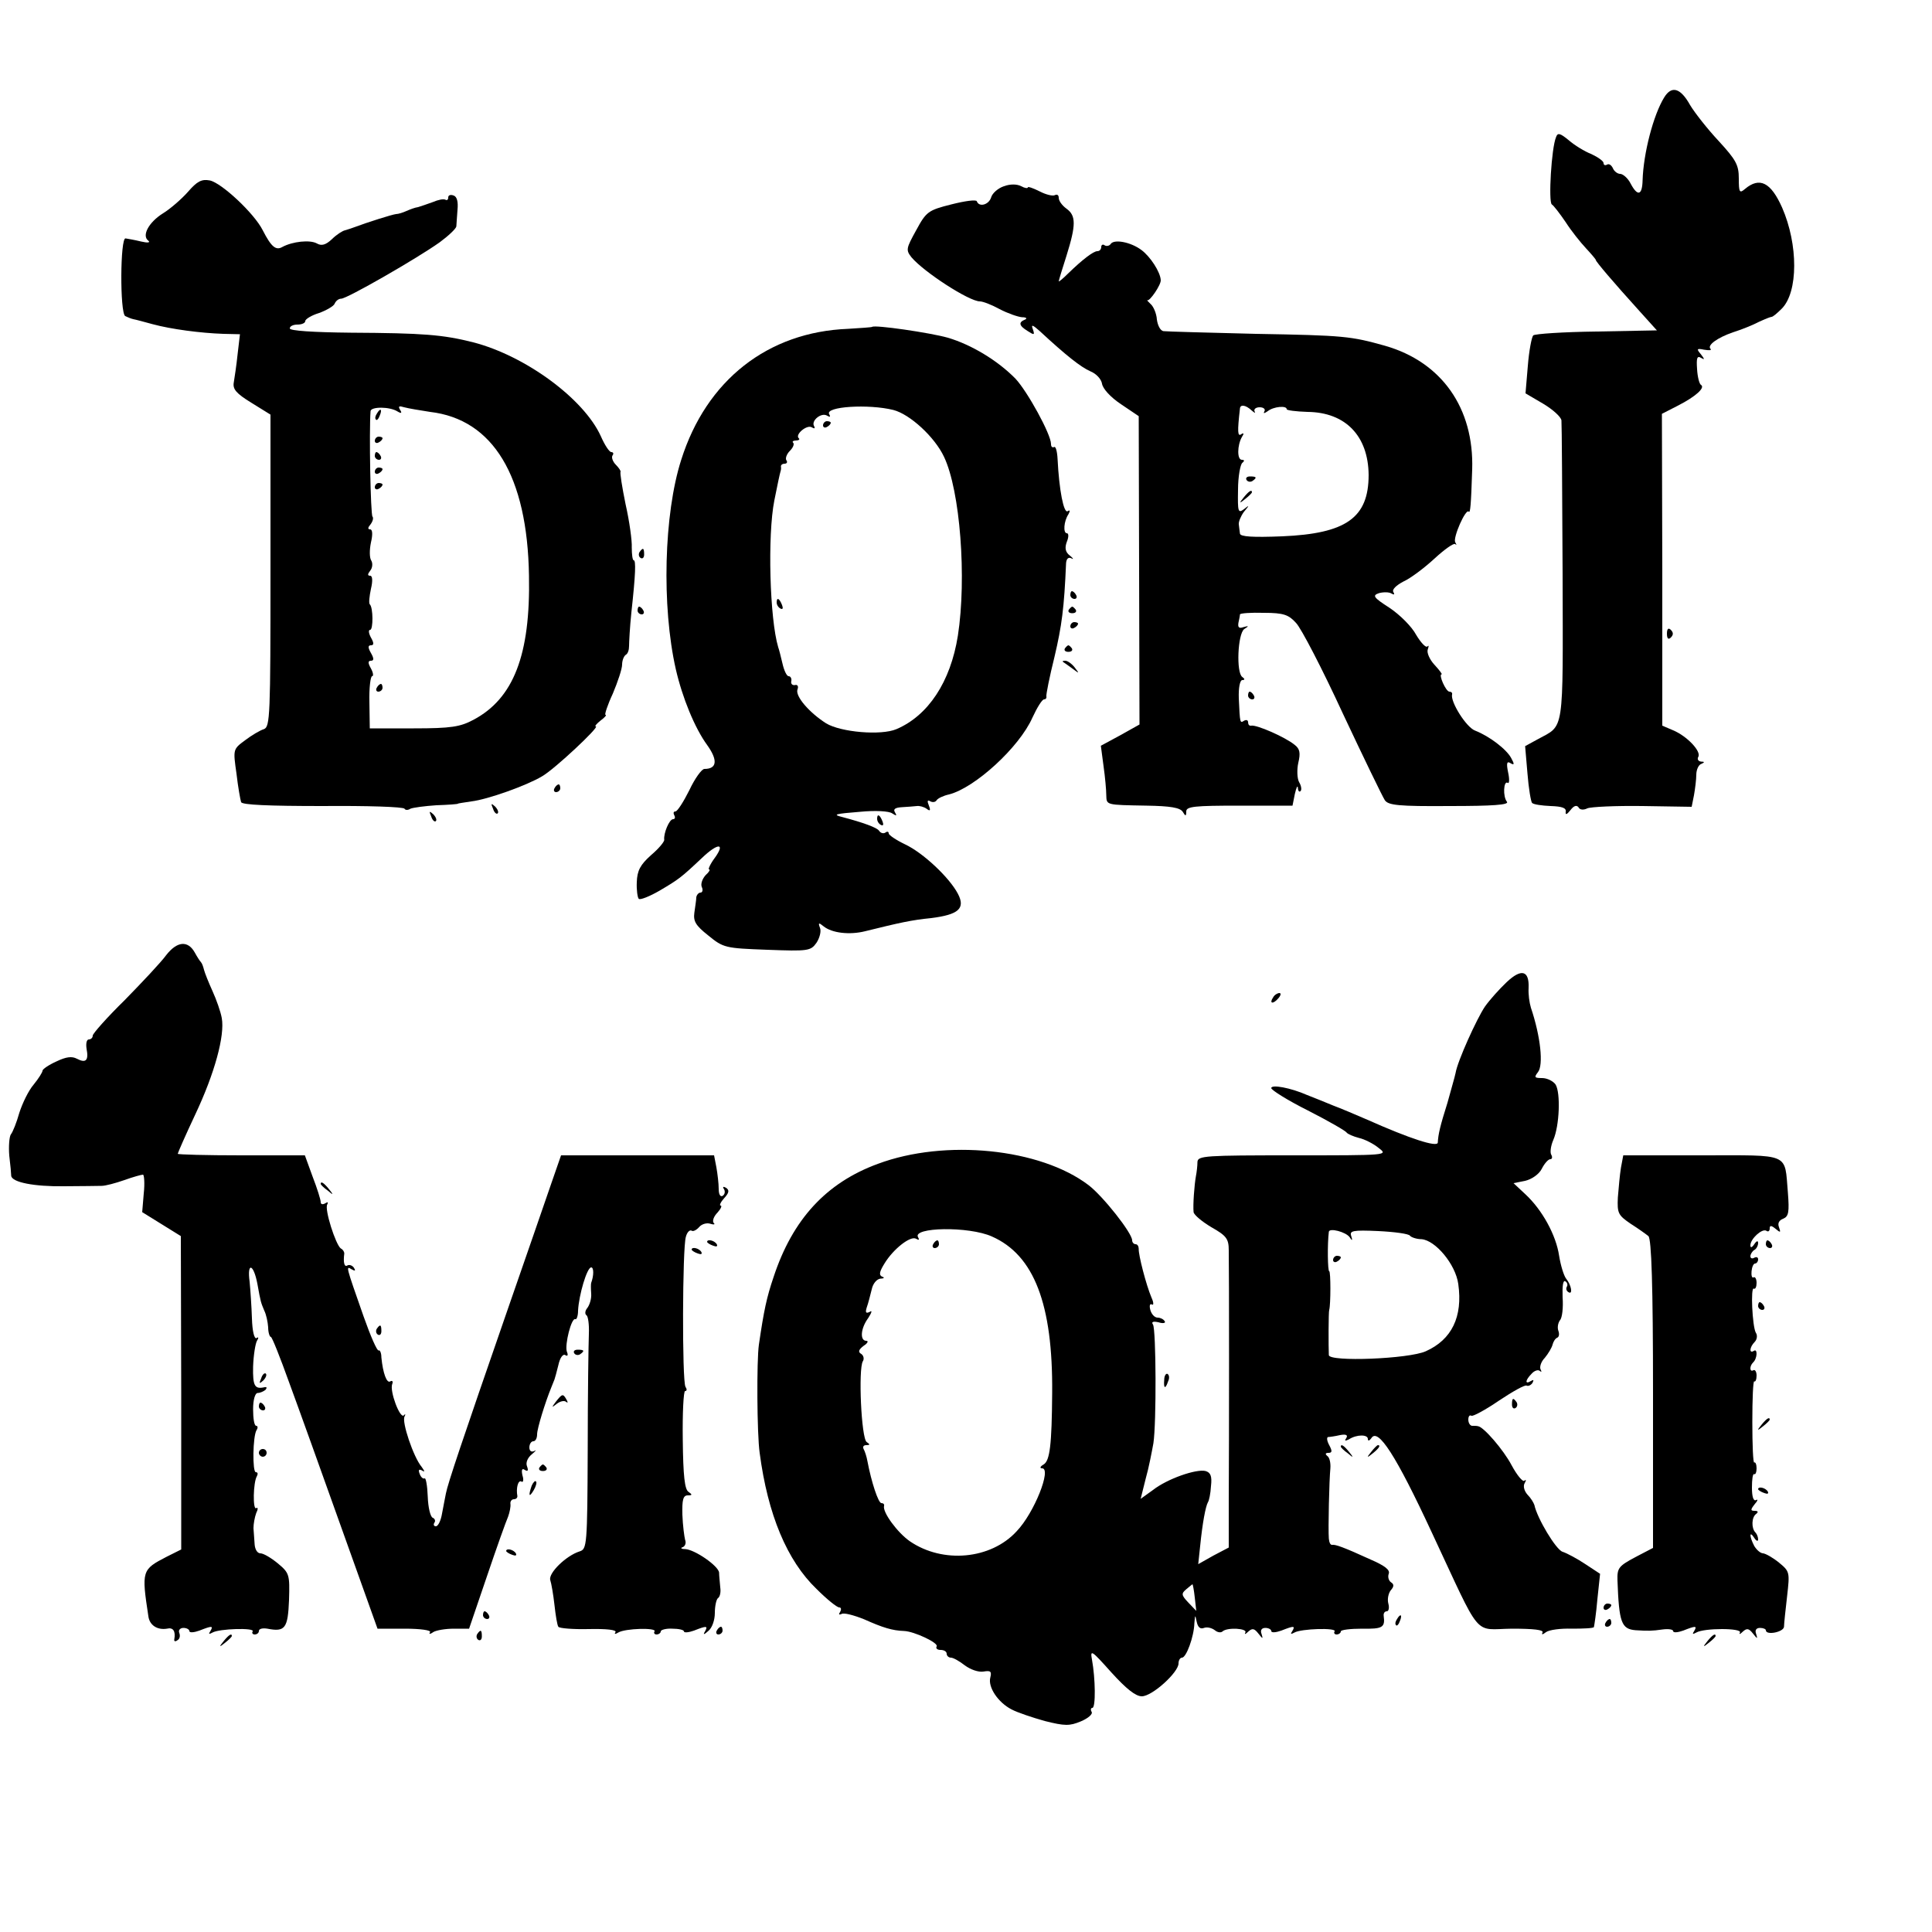 <?xml version="1.0" standalone="no"?>
<!DOCTYPE svg PUBLIC "-//W3C//DTD SVG 20010904//EN"
 "http://www.w3.org/TR/2001/REC-SVG-20010904/DTD/svg10.dtd">
<svg version="1.0" xmlns="http://www.w3.org/2000/svg"
 width="500pt" height="500pt" viewBox="0 0 500 500"
 preserveAspectRatio="xMidYMid meet">
<g transform="translate(0,500) scale(0.1,-0.1)"
fill="#000000" stroke="none">
<path d="M4307 4748 c-28 -45 -54 -145 -56 -215 -1 -39 -13 -42 -31 -8 -7 14
-20 25 -27 25 -7 0 -16 7 -19 15 -4 8 -10 12 -15 9 -5 -3 -9 -1 -9 4 0 5 -14
15 -31 23 -18 7 -44 23 -59 36 -23 19 -29 20 -33 8 -12 -28 -20 -167 -11 -174
5 -3 21 -24 36 -46 14 -22 38 -52 52 -67 14 -15 26 -29 26 -31 0 -4 45 -57
112 -131 l46 -51 -156 -3 c-86 -1 -160 -6 -164 -10 -4 -4 -11 -40 -14 -79 l-6
-71 46 -27 c25 -15 46 -34 47 -43 1 -10 2 -188 3 -397 1 -419 5 -390 -64 -428
l-33 -18 6 -70 c3 -39 9 -74 12 -77 4 -4 25 -7 48 -8 30 -1 41 -5 39 -15 -1
-9 3 -7 12 4 9 12 16 14 21 8 3 -7 13 -8 23 -3 9 4 74 7 143 6 l127 -2 6 30
c3 17 6 41 6 53 0 13 6 26 13 28 9 4 9 6 -1 6 -7 1 -10 6 -7 12 9 14 -29 54
-65 69 l-28 12 0 403 -1 404 41 21 c47 24 72 47 60 54 -4 2 -9 21 -10 41 -2
28 0 35 10 29 10 -6 10 -4 0 9 -12 14 -11 16 8 12 13 -2 20 -2 17 2 -10 9 17
29 58 43 22 7 52 19 67 27 15 7 30 13 33 13 3 0 14 9 26 21 43 43 43 166 1
262 -29 65 -58 80 -96 48 -14 -12 -16 -9 -16 27 0 35 -7 48 -52 97 -29 31 -62
73 -74 93 -25 45 -48 51 -67 20z"/>
<path d="M486 4503 c-17 -19 -46 -44 -64 -55 -37 -23 -56 -58 -38 -71 6 -5 -2
-6 -19 -2 -16 4 -34 7 -40 8 -14 3 -15 -192 -1 -201 6 -3 16 -7 21 -8 6 -1 28
-7 50 -13 48 -13 124 -23 183 -25 l43 -1 -6 -51 c-3 -29 -8 -62 -10 -74 -3
-17 6 -28 45 -52 l50 -31 0 -404 c0 -375 -1 -404 -17 -410 -10 -3 -32 -16 -49
-29 -31 -23 -31 -23 -22 -86 4 -35 10 -68 12 -74 3 -7 71 -10 211 -10 114 1
209 -2 212 -7 2 -4 9 -4 15 0 7 3 37 7 67 9 31 1 56 3 56 4 0 1 16 3 35 6 42
5 143 41 183 65 33 19 150 129 139 129 -4 0 2 7 12 15 11 8 17 15 13 15 -3 0
5 25 19 55 13 31 24 64 24 75 0 10 4 21 9 25 6 3 9 13 9 23 0 9 2 49 6 87 11
100 12 135 6 135 -3 0 -5 15 -5 33 1 17 -6 68 -16 112 -9 44 -15 82 -13 84 1
2 -4 10 -12 18 -8 8 -12 19 -9 24 4 5 2 9 -3 9 -5 0 -17 18 -27 41 -44 97
-195 208 -330 243 -79 20 -130 24 -317 25 -98 1 -158 5 -158 11 0 6 9 10 20
10 11 0 20 4 20 9 0 5 16 15 36 21 19 7 38 18 40 24 3 7 10 13 17 13 15 0 196
104 255 146 23 17 42 35 43 41 0 6 2 25 3 43 2 20 -1 34 -10 37 -8 3 -14 1
-14 -5 0 -6 -3 -8 -7 -6 -5 3 -19 0 -33 -6 -14 -5 -31 -11 -38 -13 -8 -1 -21
-6 -30 -10 -9 -4 -21 -8 -27 -8 -10 -1 -76 -22 -105 -33 -8 -3 -20 -7 -27 -9
-6 -1 -22 -11 -34 -23 -16 -15 -27 -18 -39 -11 -18 10 -63 5 -89 -9 -17 -10
-29 0 -51 43 -22 44 -107 123 -137 129 -21 4 -33 -2 -57 -30z m543 -568 c10
-6 12 -4 6 5 -5 9 -2 10 11 6 11 -3 41 -8 67 -12 163 -19 252 -166 256 -424 4
-205 -40 -318 -144 -373 -34 -18 -57 -22 -154 -22 l-114 0 -1 68 c-1 37 3 67
7 67 4 0 3 9 -3 20 -8 14 -8 20 0 20 8 0 8 6 0 20 -8 14 -8 20 0 20 8 0 8 6 0
20 -6 11 -7 20 -2 20 8 0 8 58 -1 66 -3 3 -1 21 3 40 5 21 4 34 -2 34 -7 0 -7
4 0 13 6 7 7 19 3 26 -5 7 -5 28 -1 47 5 21 4 34 -2 34 -7 0 -6 5 1 13 6 8 8
17 5 20 -5 5 -9 220 -5 273 1 12 50 12 70 -1z"/>
<path d="M975 3929 c-4 -6 -5 -12 -2 -15 2 -3 7 2 10 11 7 17 1 20 -8 4z"/>
<path d="M970 3859 c0 -5 5 -7 10 -4 6 3 10 8 10 11 0 2 -4 4 -10 4 -5 0 -10
-5 -10 -11z"/>
<path d="M970 3820 c0 -5 5 -10 11 -10 5 0 7 5 4 10 -3 6 -8 10 -11 10 -2 0
-4 -4 -4 -10z"/>
<path d="M970 3779 c0 -5 5 -7 10 -4 6 3 10 8 10 11 0 2 -4 4 -10 4 -5 0 -10
-5 -10 -11z"/>
<path d="M970 3739 c0 -5 5 -7 10 -4 6 3 10 8 10 11 0 2 -4 4 -10 4 -5 0 -10
-5 -10 -11z"/>
<path d="M975 3220 c-3 -5 -1 -10 4 -10 6 0 11 5 11 10 0 6 -2 10 -4 10 -3 0
-8 -4 -11 -10z"/>
<path d="M2598 4518 c-15 -5 -30 -18 -33 -29 -6 -19 -31 -26 -37 -10 -1 5 -31
1 -66 -8 -60 -15 -65 -19 -91 -67 -26 -47 -27 -51 -12 -70 32 -38 149 -114
177 -114 8 0 31 -9 51 -20 21 -11 47 -20 58 -21 11 0 14 -3 8 -6 -18 -7 -16
-16 7 -30 17 -11 18 -10 13 5 -5 13 -1 12 18 -5 68 -63 106 -93 131 -104 15
-6 28 -20 30 -32 2 -13 22 -35 49 -53 l46 -31 1 -399 1 -399 -50 -28 -50 -27
7 -53 c4 -28 7 -62 7 -74 1 -27 -3 -26 105 -28 60 -1 86 -5 93 -16 7 -12 9
-12 9 1 0 13 22 15 137 15 l138 0 6 30 c4 17 7 24 8 16 0 -8 4 -12 7 -8 3 3 2
13 -4 23 -5 9 -6 32 -2 50 6 25 4 36 -9 46 -24 20 -99 53 -113 50 -5 -1 -8 3
-8 9 0 5 -4 7 -10 4 -11 -7 -11 -8 -14 58 -1 27 3 47 9 47 7 0 7 3 0 8 -16 11
-12 111 5 124 13 8 12 9 -2 5 -11 -4 -15 -1 -13 11 2 9 4 19 4 22 1 3 28 5 62
4 51 0 64 -5 83 -26 13 -13 68 -119 121 -234 54 -115 103 -216 109 -225 9 -13
35 -16 168 -15 111 0 154 3 148 11 -11 13 -9 56 2 49 4 -3 5 9 1 27 -5 24 -3
30 6 24 10 -6 11 -3 2 13 -12 23 -57 57 -93 71 -23 8 -65 75 -60 94 1 4 -2 7
-7 7 -9 0 -29 45 -20 45 2 0 -6 11 -19 25 -12 13 -20 31 -17 39 3 9 3 12 -1 8
-4 -4 -17 10 -29 30 -11 21 -42 52 -69 70 -42 27 -45 32 -27 38 11 3 26 3 32
-1 7 -4 9 -3 5 4 -4 6 7 17 26 27 18 8 54 35 80 59 26 24 50 41 54 38 4 -4 4
-2 0 5 -6 12 27 87 35 79 4 -5 6 15 9 109 5 159 -79 278 -225 320 -89 25 -106
27 -335 31 -124 3 -231 6 -239 7 -8 1 -15 15 -17 30 -1 16 -9 34 -16 40 -7 7
-11 11 -9 10 6 -4 36 40 35 52 -1 21 -27 61 -50 78 -28 21 -72 29 -80 15 -3
-4 -10 -6 -15 -3 -5 4 -9 1 -9 -4 0 -6 -4 -11 -10 -11 -10 0 -38 -21 -76 -58
-13 -13 -24 -22 -24 -20 0 2 9 32 20 66 25 80 25 104 0 122 -11 8 -20 20 -20
28 0 7 -4 10 -10 7 -5 -3 -23 1 -40 10 -16 8 -30 13 -30 10 0 -3 -8 -2 -17 3
-11 6 -29 6 -45 0z m641 -580 c8 -7 11 -8 8 -3 -3 6 3 11 13 11 10 0 16 -5 12
-11 -3 -6 0 -5 9 1 15 12 49 15 49 5 0 -3 24 -6 54 -7 98 -1 157 -62 158 -163
0 -111 -58 -152 -224 -159 -76 -3 -108 -1 -109 7 -1 6 -2 17 -3 24 -1 6 5 21
13 32 15 18 15 19 0 7 -15 -11 -16 -6 -15 50 0 35 6 66 11 70 6 5 6 8 -1 8
-13 0 -12 38 0 59 6 9 5 12 -2 7 -9 -6 -10 6 -3 67 1 11 15 9 30 -5z"/>
<path d="M3226 3758 c3 -5 10 -6 15 -3 13 9 11 12 -6 12 -8 0 -12 -4 -9 -9z"/>
<path d="M3219 3713 c-13 -16 -12 -17 4 -4 9 7 17 15 17 17 0 8 -8 3 -21 -13z"/>
<path d="M2257 4154 c-1 -1 -29 -3 -62 -5 -208 -8 -367 -133 -432 -339 -45
-140 -51 -379 -14 -542 17 -74 49 -152 81 -196 28 -39 26 -62 -7 -62 -7 0 -25
-25 -39 -55 -15 -30 -31 -55 -36 -55 -5 0 -6 -4 -3 -10 3 -5 2 -10 -3 -10 -10
0 -25 -37 -23 -53 1 -5 -14 -23 -34 -40 -28 -25 -36 -40 -37 -70 -1 -20 2 -40
5 -43 3 -4 28 6 54 21 49 29 55 33 110 85 41 39 61 39 33 0 -12 -16 -18 -30
-15 -30 4 0 0 -7 -9 -15 -8 -9 -13 -22 -10 -30 4 -8 2 -15 -3 -15 -5 0 -10 -6
-11 -12 0 -7 -3 -25 -5 -40 -3 -22 3 -33 36 -59 39 -32 44 -33 152 -37 107 -4
113 -3 128 18 8 12 13 30 9 39 -5 13 -3 14 9 4 22 -18 68 -23 108 -13 89 22
120 29 171 34 71 9 89 25 69 63 -22 42 -90 106 -137 128 -23 11 -42 24 -42 28
0 5 -4 6 -9 2 -5 -3 -12 -1 -16 5 -5 8 -40 21 -97 36 -24 6 -16 8 47 13 40 4
76 2 84 -4 11 -7 13 -7 7 3 -5 8 1 12 18 13 14 1 32 2 39 3 6 1 18 -2 25 -7 9
-7 11 -5 6 8 -5 12 -4 16 4 11 6 -3 13 -2 16 3 3 5 18 12 32 15 67 17 182 122
216 199 12 26 25 47 30 47 4 0 7 3 6 8 -1 4 8 50 21 102 19 81 25 126 30 243
1 11 6 16 14 12 6 -4 5 0 -4 7 -12 9 -14 20 -8 36 5 12 5 22 0 22 -10 0 -8 31
4 49 5 9 4 12 -2 8 -10 -6 -22 54 -26 135 -1 20 -5 34 -9 31 -5 -2 -8 1 -8 8
0 25 -61 136 -92 169 -46 47 -114 88 -175 106 -46 13 -190 34 -196 28z m55
-215 c43 -11 107 -70 131 -121 42 -88 59 -314 36 -463 -19 -120 -77 -207 -159
-242 -40 -17 -144 -8 -182 15 -44 28 -81 71 -74 88 3 8 0 13 -7 11 -7 -1 -11
4 -9 11 1 6 -2 12 -7 12 -5 0 -12 15 -16 33 -4 17 -9 37 -11 42 -22 73 -28
290 -10 380 8 40 14 69 16 75 1 3 2 8 1 13 0 4 4 7 10 7 5 0 8 4 4 9 -3 5 1
16 9 24 8 8 12 17 9 21 -4 3 0 6 7 6 7 0 11 3 7 6 -10 10 22 36 34 28 7 -4 9
-3 6 3 -9 14 19 37 34 27 7 -4 9 -3 5 4 -12 20 102 27 166 11z"/>
<path d="M2130 3899 c0 -5 5 -7 10 -4 6 3 10 8 10 11 0 2 -4 4 -10 4 -5 0 -10
-5 -10 -11z"/>
<path d="M2010 3441 c0 -6 4 -13 10 -16 6 -3 7 1 4 9 -7 18 -14 21 -14 7z"/>
<path d="M1655 3571 c-3 -5 -2 -12 3 -15 5 -3 9 1 9 9 0 17 -3 19 -12 6z"/>
<path d="M2770 3460 c0 -5 5 -10 11 -10 5 0 7 5 4 10 -3 6 -8 10 -11 10 -2 0
-4 -4 -4 -10z"/>
<path d="M1650 3420 c0 -5 5 -10 11 -10 5 0 7 5 4 10 -3 6 -8 10 -11 10 -2 0
-4 -4 -4 -10z"/>
<path d="M2766 3422 c-3 -5 1 -9 9 -9 8 0 12 4 9 9 -3 4 -7 8 -9 8 -2 0 -6 -4
-9 -8z"/>
<path d="M2770 3379 c0 -5 5 -7 10 -4 6 3 10 8 10 11 0 2 -4 4 -10 4 -5 0 -10
-5 -10 -11z"/>
<path d="M4314 3360 c0 -13 4 -16 10 -10 7 7 7 13 0 20 -6 6 -10 3 -10 -10z"/>
<path d="M2756 3322 c-3 -5 1 -9 9 -9 8 0 12 4 9 9 -3 4 -7 8 -9 8 -2 0 -6 -4
-9 -8z"/>
<path d="M2751 3287 c2 -1 13 -9 24 -17 19 -14 19 -14 6 3 -7 9 -18 17 -24 17
-6 0 -8 -1 -6 -3z"/>
<path d="M3230 3200 c0 -5 5 -10 11 -10 5 0 7 5 4 10 -3 6 -8 10 -11 10 -2 0
-4 -4 -4 -10z"/>
<path d="M1435 2960 c-3 -5 -1 -10 4 -10 6 0 11 5 11 10 0 6 -2 10 -4 10 -3 0
-8 -4 -11 -10z"/>
<path d="M1276 2907 c3 -10 9 -15 12 -12 3 3 0 11 -7 18 -10 9 -11 8 -5 -6z"/>
<path d="M1116 2887 c3 -10 9 -15 12 -12 3 3 0 11 -7 18 -10 9 -11 8 -5 -6z"/>
<path d="M2270 2881 c0 -6 4 -13 10 -16 6 -3 7 1 4 9 -7 18 -14 21 -14 7z"/>
<path d="M430 2528 c-13 -18 -62 -70 -107 -116 -46 -45 -83 -87 -83 -92 0 -6
-5 -10 -10 -10 -6 0 -8 -11 -6 -24 6 -31 -2 -38 -25 -26 -13 7 -28 5 -53 -7
-20 -9 -36 -20 -36 -24 0 -4 -10 -20 -23 -36 -13 -15 -29 -48 -37 -73 -7 -25
-17 -50 -22 -56 -4 -6 -6 -31 -4 -55 3 -24 5 -47 5 -52 2 -17 60 -28 136 -27
44 0 88 1 98 1 10 0 36 7 59 15 22 8 44 14 48 14 3 0 5 -22 2 -49 l-4 -48 50
-31 50 -31 1 -406 0 -405 -38 -19 c-64 -33 -65 -36 -47 -154 3 -23 23 -36 48
-32 16 4 23 -6 19 -28 -1 -5 3 -6 8 -2 6 3 8 11 5 19 -3 7 2 13 11 13 8 0 15
-4 15 -8 0 -5 12 -4 26 1 33 13 37 13 28 -2 -5 -7 -3 -8 6 -3 17 10 110 13
104 3 -3 -4 0 -8 5 -8 6 0 11 4 11 9 0 6 10 8 22 6 46 -9 53 1 56 74 2 66 1
70 -29 95 -17 14 -37 26 -45 26 -8 0 -14 10 -15 23 -1 12 -2 31 -3 42 0 11 3
28 7 39 5 10 5 16 0 13 -9 -6 -8 67 2 83 3 6 2 10 -3 10 -9 0 -8 93 2 109 4 6
3 11 -1 11 -5 0 -8 19 -8 43 0 24 5 42 12 42 6 0 15 4 20 8 4 5 4 8 -2 7 -26
-6 -31 3 -30 53 1 30 6 60 10 67 5 8 4 11 -1 7 -6 -3 -11 18 -12 51 -1 31 -4
74 -6 95 -7 51 10 47 20 -5 9 -50 9 -48 18 -70 5 -10 9 -29 10 -43 0 -14 4
-25 7 -25 3 0 24 -53 47 -117 24 -65 85 -235 136 -378 l93 -260 71 0 c40 0 68
-4 65 -9 -4 -5 0 -6 8 0 8 5 32 9 54 9 l39 0 46 135 c25 74 50 144 55 155 4
11 7 26 6 33 -1 6 3 12 9 12 5 0 9 3 9 8 -4 21 2 42 10 38 5 -4 7 4 3 16 -3
14 -1 19 6 14 8 -5 10 -2 6 9 -4 9 1 22 12 31 11 9 13 13 7 9 -8 -4 -13 0 -13
9 0 9 5 16 10 16 6 0 10 8 10 18 0 15 21 83 37 122 3 8 7 17 8 20 1 3 6 20 10
37 4 19 12 30 18 26 6 -4 8 0 4 9 -6 18 12 89 22 84 3 -2 7 8 7 22 2 40 23
112 34 112 7 0 7 -21 0 -40 -1 -3 -1 -15 0 -28 1 -13 -4 -29 -10 -37 -6 -7 -7
-16 -2 -19 4 -3 7 -24 6 -48 -1 -24 -3 -159 -3 -300 -1 -248 -2 -257 -21 -263
-35 -11 -81 -56 -76 -74 3 -9 8 -38 11 -65 3 -27 7 -52 10 -56 2 -4 38 -7 79
-6 46 1 72 -2 69 -8 -4 -5 -1 -6 7 -1 18 11 100 13 94 3 -3 -4 0 -8 5 -8 6 0
11 4 11 8 0 4 14 8 30 7 16 0 30 -3 30 -7 0 -4 12 -3 26 2 33 13 37 13 28 -3
-5 -8 -2 -8 9 2 10 8 17 28 17 47 0 18 4 35 8 38 5 3 8 15 6 28 -1 13 -3 30
-3 38 -1 17 -63 60 -88 61 -10 0 -13 3 -6 5 7 3 9 12 6 19 -2 8 -6 37 -7 65
-1 39 2 50 14 50 12 0 12 2 2 9 -10 6 -14 41 -15 135 -1 69 2 126 6 126 5 0 5
5 1 11 -9 15 -8 360 1 388 3 12 10 19 15 16 4 -3 13 2 20 10 6 7 19 11 28 8 9
-3 14 -2 9 2 -4 5 0 17 10 27 9 10 12 18 8 18 -4 0 0 9 9 19 13 14 14 21 5 27
-7 4 -10 3 -5 -4 3 -6 2 -13 -4 -17 -6 -3 -10 4 -10 18 0 14 -3 39 -6 56 l-6
31 -198 0 -198 0 -25 -72 c-14 -40 -66 -192 -117 -338 -114 -329 -151 -439
-156 -465 -2 -11 -7 -35 -10 -52 -3 -18 -10 -33 -16 -33 -5 0 -7 4 -4 9 4 5 1
11 -4 13 -6 2 -12 26 -13 55 -1 28 -5 49 -8 47 -4 -2 -10 3 -13 12 -4 10 -2
13 7 8 7 -5 6 -1 -2 10 -21 25 -52 117 -44 130 3 6 2 8 -2 3 -10 -9 -37 63
-30 81 3 7 0 10 -5 7 -9 -6 -19 21 -23 62 0 12 -4 20 -7 18 -4 -2 -21 37 -39
88 -47 134 -46 131 -31 122 9 -5 11 -4 6 4 -4 6 -12 9 -17 6 -8 -5 -11 8 -8
31 0 4 -3 10 -9 13 -13 9 -43 102 -35 114 3 6 1 7 -5 3 -7 -4 -12 -3 -12 3 0
6 -9 35 -21 66 l-20 55 -165 0 c-90 0 -164 2 -164 4 0 2 20 48 45 101 51 108
77 205 69 250 -3 17 -14 48 -24 70 -10 22 -20 47 -22 55 -2 8 -5 17 -8 20 -3
3 -10 14 -16 25 -18 32 -46 29 -74 -7z"/>
<path d="M3899 2458 c-19 -18 -44 -46 -56 -63 -21 -31 -71 -141 -76 -172 -2
-10 -12 -44 -21 -77 -19 -60 -24 -82 -25 -103 -1 -13 -72 10 -182 59 -30 13
-70 30 -89 37 -19 8 -49 20 -67 27 -43 19 -93 28 -93 18 0 -5 43 -32 95 -58
53 -27 98 -53 100 -57 3 -4 17 -10 32 -14 14 -3 38 -15 51 -26 25 -19 24 -19
-222 -19 -227 0 -246 -1 -247 -17 0 -10 -2 -27 -4 -37 -4 -22 -8 -75 -6 -93 1
-7 21 -24 46 -39 39 -22 45 -30 45 -60 1 -47 1 -498 0 -646 l0 -123 -40 -21
-39 -22 5 47 c6 60 14 102 20 113 3 4 7 23 8 42 3 26 -1 35 -14 39 -24 6 -99
-20 -136 -49 l-32 -23 13 52 c8 28 16 70 20 92 8 53 7 293 -1 307 -5 7 0 9 14
6 12 -4 20 -2 16 3 -3 5 -11 9 -18 9 -8 0 -16 9 -19 20 -3 11 -1 17 4 14 5 -3
5 5 -1 18 -14 33 -34 111 -33 126 0 6 -3 12 -8 12 -5 0 -9 5 -9 10 0 19 -76
115 -113 143 -125 95 -371 120 -545 55 -134 -49 -221 -144 -270 -293 -18 -53
-25 -86 -38 -175 -6 -41 -5 -232 2 -280 21 -160 71 -279 147 -352 27 -27 53
-48 59 -48 5 0 6 -5 2 -12 -4 -6 -3 -8 4 -5 5 4 32 -3 59 -14 47 -21 72 -29
103 -30 26 -1 90 -31 84 -40 -3 -5 2 -9 10 -9 9 0 16 -4 16 -10 0 -5 5 -10 11
-10 6 0 22 -9 36 -20 15 -11 35 -18 48 -16 18 3 22 1 18 -15 -7 -25 20 -65 55
-83 15 -8 54 -21 86 -30 52 -13 64 -13 93 -1 19 8 32 19 28 25 -3 5 -2 10 2
10 9 0 8 76 -1 125 -5 27 -1 24 50 -33 39 -43 63 -62 79 -62 27 0 95 62 95 85
0 8 4 15 9 15 11 0 31 54 32 89 2 23 2 23 6 4 3 -14 9 -20 19 -16 8 3 20 0 28
-6 7 -6 16 -7 20 -3 12 11 65 8 59 -3 -3 -5 0 -5 7 2 11 10 16 9 27 -5 11 -14
12 -14 8 -1 -4 10 0 16 10 16 8 0 15 -4 15 -8 0 -5 12 -4 26 1 33 13 37 13 28
-2 -5 -7 -3 -8 6 -3 17 10 110 13 104 3 -3 -4 0 -8 5 -8 6 0 11 4 11 8 0 4 25
7 55 7 53 -1 60 3 56 33 -1 6 2 12 8 12 5 0 7 9 4 20 -3 11 0 26 6 34 9 10 9
16 1 21 -6 4 -9 14 -6 22 4 10 -10 21 -47 37 -72 33 -91 39 -99 38 -5 -1 -8 6
-9 16 -2 25 1 153 4 182 1 14 -2 28 -8 32 -6 5 -5 8 3 8 10 0 10 5 2 20 -6 11
-7 20 -3 21 4 0 18 2 31 5 16 3 21 0 16 -8 -5 -7 -3 -8 7 -3 20 13 49 13 49 1
0 -6 4 -5 9 2 17 28 64 -45 156 -243 132 -282 106 -251 208 -250 56 0 83 -3
79 -10 -3 -6 0 -6 9 1 8 6 38 10 67 9 29 0 55 1 57 4 1 4 6 36 9 72 l7 66 -38
25 c-21 14 -47 28 -59 32 -17 5 -66 87 -73 121 -2 6 -9 18 -18 27 -8 9 -12 22
-7 30 4 7 4 10 -1 6 -4 -4 -19 14 -33 40 -21 40 -73 100 -87 101 -3 1 -9 1
-15 1 -5 0 -10 7 -10 16 0 8 3 13 8 10 4 -2 36 15 71 39 36 24 68 42 72 39 4
-2 11 1 15 7 4 8 3 9 -4 5 -16 -10 -15 2 2 19 7 8 17 11 21 7 5 -4 5 -2 2 4
-3 6 1 20 11 30 9 11 18 26 20 34 2 8 7 16 12 18 5 2 6 10 3 18 -3 8 -1 20 4
27 6 6 9 33 7 60 -1 28 1 45 7 41 5 -3 7 -9 4 -14 -3 -5 -1 -11 4 -14 12 -8 8
18 -6 35 -6 8 -14 34 -18 59 -8 54 -44 119 -87 159 l-31 29 30 6 c17 4 36 17
43 31 7 14 17 25 22 25 5 0 6 5 3 11 -4 5 -2 23 5 39 16 37 19 121 6 143 -6 9
-22 17 -35 17 -20 0 -21 2 -11 15 15 18 7 93 -18 167 -4 13 -7 35 -6 51 2 46
-19 51 -57 15z m-1332 -658 c109 -48 158 -175 156 -405 -1 -135 -6 -175 -22
-185 -9 -5 -11 -10 -4 -10 25 0 -20 -115 -66 -163 -67 -73 -191 -84 -276 -26
-32 22 -72 76 -67 92 1 4 -2 7 -7 7 -8 0 -26 55 -36 108 -2 12 -7 27 -10 32
-3 6 0 10 7 10 10 0 10 2 1 8 -14 9 -22 189 -10 209 4 6 2 15 -4 19 -9 5 -7
11 6 21 11 7 13 13 7 13 -17 0 -15 32 5 59 9 14 11 21 4 16 -10 -5 -12 -2 -8
11 4 11 9 31 13 47 3 15 13 27 23 28 9 0 11 3 4 5 -9 4 -7 13 6 34 23 38 68
73 82 64 7 -4 9 -3 5 4 -16 26 131 29 191 2z m926 -2 c6 -10 8 -9 4 3 -5 14 4
16 70 13 42 -2 79 -7 82 -12 3 -4 17 -9 30 -9 36 -3 88 -65 95 -116 12 -85
-17 -144 -84 -174 -44 -20 -250 -28 -251 -10 -1 22 -1 112 1 117 4 14 4 100 0
100 -4 0 -5 70 -1 102 1 11 44 0 54 -14z m-401 -932 l4 -35 -21 22 c-18 19
-18 23 -5 34 8 7 16 13 16 13 1 0 4 -15 6 -34z"/>
<path d="M2415 1780 c-3 -5 -1 -10 4 -10 6 0 11 5 11 10 0 6 -2 10 -4 10 -3 0
-8 -4 -11 -10z"/>
<path d="M3450 1739 c0 -5 5 -7 10 -4 6 3 10 8 10 11 0 2 -4 4 -10 4 -5 0 -10
-5 -10 -11z"/>
<path d="M3295 2419 c-11 -16 -1 -19 13 -3 7 8 8 14 3 14 -5 0 -13 -5 -16 -11z"/>
<path d="M4195 1978 c-3 -18 -6 -53 -8 -77 -2 -41 1 -46 33 -68 19 -12 40 -27
46 -32 8 -7 12 -127 12 -408 l0 -399 -46 -24 c-43 -23 -47 -28 -46 -60 4 -109
10 -126 47 -129 33 -2 42 -2 70 2 15 2 27 0 27 -4 0 -5 12 -4 26 1 33 13 37
13 28 -2 -5 -7 -3 -8 6 -3 20 12 119 12 113 0 -3 -5 0 -5 7 2 11 10 16 9 27
-5 11 -14 12 -14 8 -1 -4 10 0 16 10 16 8 0 15 -3 15 -6 0 -14 46 -5 47 9 0 8
4 44 8 79 7 62 7 64 -21 87 -16 13 -34 23 -41 24 -7 0 -17 9 -23 19 -13 25
-13 41 0 21 5 -8 10 -10 10 -4 0 6 -3 14 -7 18 -11 11 -10 40 2 48 6 5 5 8 -4
8 -11 0 -11 3 0 17 8 9 9 14 4 11 -7 -4 -11 8 -11 32 0 21 2 37 6 35 3 -2 6 5
6 15 0 10 -3 17 -6 15 -3 -2 -5 45 -5 105 0 60 2 107 5 105 3 -2 6 5 6 15 0
10 -4 16 -8 14 -10 -6 -11 10 -1 20 11 10 12 37 2 30 -13 -8 -11 10 2 23 6 6
8 17 3 24 -9 16 -14 120 -5 114 4 -2 7 5 7 15 0 10 -4 17 -8 14 -4 -2 -6 5 -5
16 1 11 5 20 9 20 4 0 8 5 8 11 0 5 -4 7 -10 4 -5 -3 -10 -2 -10 4 0 5 5 13
10 16 6 3 10 12 10 18 0 7 -4 6 -10 -3 -6 -9 -10 -10 -10 -3 0 17 30 44 41 38
5 -4 9 -1 9 6 0 8 4 8 15 -1 13 -11 14 -10 9 4 -4 10 0 18 11 22 14 6 16 17
12 68 -9 104 9 96 -223 96 l-203 0 -6 -32z"/>
<path d="M830 1936 c0 -2 8 -10 18 -17 15 -13 16 -12 3 4 -13 16 -21 21 -21
13z"/>
<path d="M1830 1786 c0 -2 7 -7 16 -10 8 -3 12 -2 9 4 -6 10 -25 14 -25 6z"/>
<path d="M4570 1780 c0 -5 5 -10 11 -10 5 0 7 5 4 10 -3 6 -8 10 -11 10 -2 0
-4 -4 -4 -10z"/>
<path d="M1790 1766 c0 -2 7 -7 16 -10 8 -3 12 -2 9 4 -6 10 -25 14 -25 6z"/>
<path d="M4550 1620 c0 -5 5 -10 11 -10 5 0 7 5 4 10 -3 6 -8 10 -11 10 -2 0
-4 -4 -4 -10z"/>
<path d="M975 1561 c-3 -5 -2 -12 3 -15 5 -3 9 1 9 9 0 17 -3 19 -12 6z"/>
<path d="M1486 1498 c3 -5 10 -6 15 -3 13 9 11 12 -6 12 -8 0 -12 -4 -9 -9z"/>
<path d="M676 1433 c-6 -14 -5 -15 5 -6 7 7 10 15 7 18 -3 3 -9 -2 -12 -12z"/>
<path d="M3013 1429 c-2 -23 3 -25 10 -4 4 8 3 16 -1 19 -4 3 -9 -4 -9 -15z"/>
<path d="M1439 1373 c-12 -16 -12 -17 2 -6 9 7 20 9 24 5 5 -4 5 -1 1 6 -9 16
-11 15 -27 -5z"/>
<path d="M3913 1365 c0 -8 4 -12 9 -9 5 3 6 10 3 15 -9 13 -12 11 -12 -6z"/>
<path d="M670 1360 c0 -5 5 -10 11 -10 5 0 7 5 4 10 -3 6 -8 10 -11 10 -2 0
-4 -4 -4 -10z"/>
<path d="M4559 1313 c-13 -16 -12 -17 4 -4 9 7 17 15 17 17 0 8 -8 3 -21 -13z"/>
<path d="M3470 1256 c0 -2 8 -10 18 -17 15 -13 16 -12 3 4 -13 16 -21 21 -21
13z"/>
<path d="M3549 1243 c-13 -16 -12 -17 4 -4 16 13 21 21 13 21 -2 0 -10 -8 -17
-17z"/>
<path d="M670 1240 c0 -5 5 -10 10 -10 6 0 10 5 10 10 0 6 -4 10 -10 10 -5 0
-10 -4 -10 -10z"/>
<path d="M1396 1202 c-3 -5 1 -9 9 -9 8 0 12 4 9 9 -3 4 -7 8 -9 8 -2 0 -6 -4
-9 -8z"/>
<path d="M1376 1155 c-9 -26 -7 -32 5 -12 6 10 9 21 6 23 -2 3 -7 -2 -11 -11z"/>
<path d="M4550 1146 c0 -2 7 -7 16 -10 8 -3 12 -2 9 4 -6 10 -25 14 -25 6z"/>
<path d="M1310 986 c0 -2 7 -7 16 -10 8 -3 12 -2 9 4 -6 10 -25 14 -25 6z"/>
<path d="M4150 839 c0 -5 5 -7 10 -4 6 3 10 8 10 11 0 2 -4 4 -10 4 -5 0 -10
-5 -10 -11z"/>
<path d="M1250 820 c0 -5 5 -10 11 -10 5 0 7 5 4 10 -3 6 -8 10 -11 10 -2 0
-4 -4 -4 -10z"/>
<path d="M3615 809 c-4 -6 -5 -12 -2 -15 2 -3 7 2 10 11 7 17 1 20 -8 4z"/>
<path d="M4155 800 c-3 -5 -1 -10 4 -10 6 0 11 5 11 10 0 6 -2 10 -4 10 -3 0
-8 -4 -11 -10z"/>
<path d="M1855 780 c-3 -5 -1 -10 4 -10 6 0 11 5 11 10 0 6 -2 10 -4 10 -3 0
-8 -4 -11 -10z"/>
<path d="M1235 771 c-3 -5 -2 -12 3 -15 5 -3 9 1 9 9 0 17 -3 19 -12 6z"/>
<path d="M579 753 c-13 -16 -12 -17 4 -4 9 7 17 15 17 17 0 8 -8 3 -21 -13z"/>
<path d="M4419 753 c-13 -16 -12 -17 4 -4 9 7 17 15 17 17 0 8 -8 3 -21 -13z"/>
</g>
</svg>
